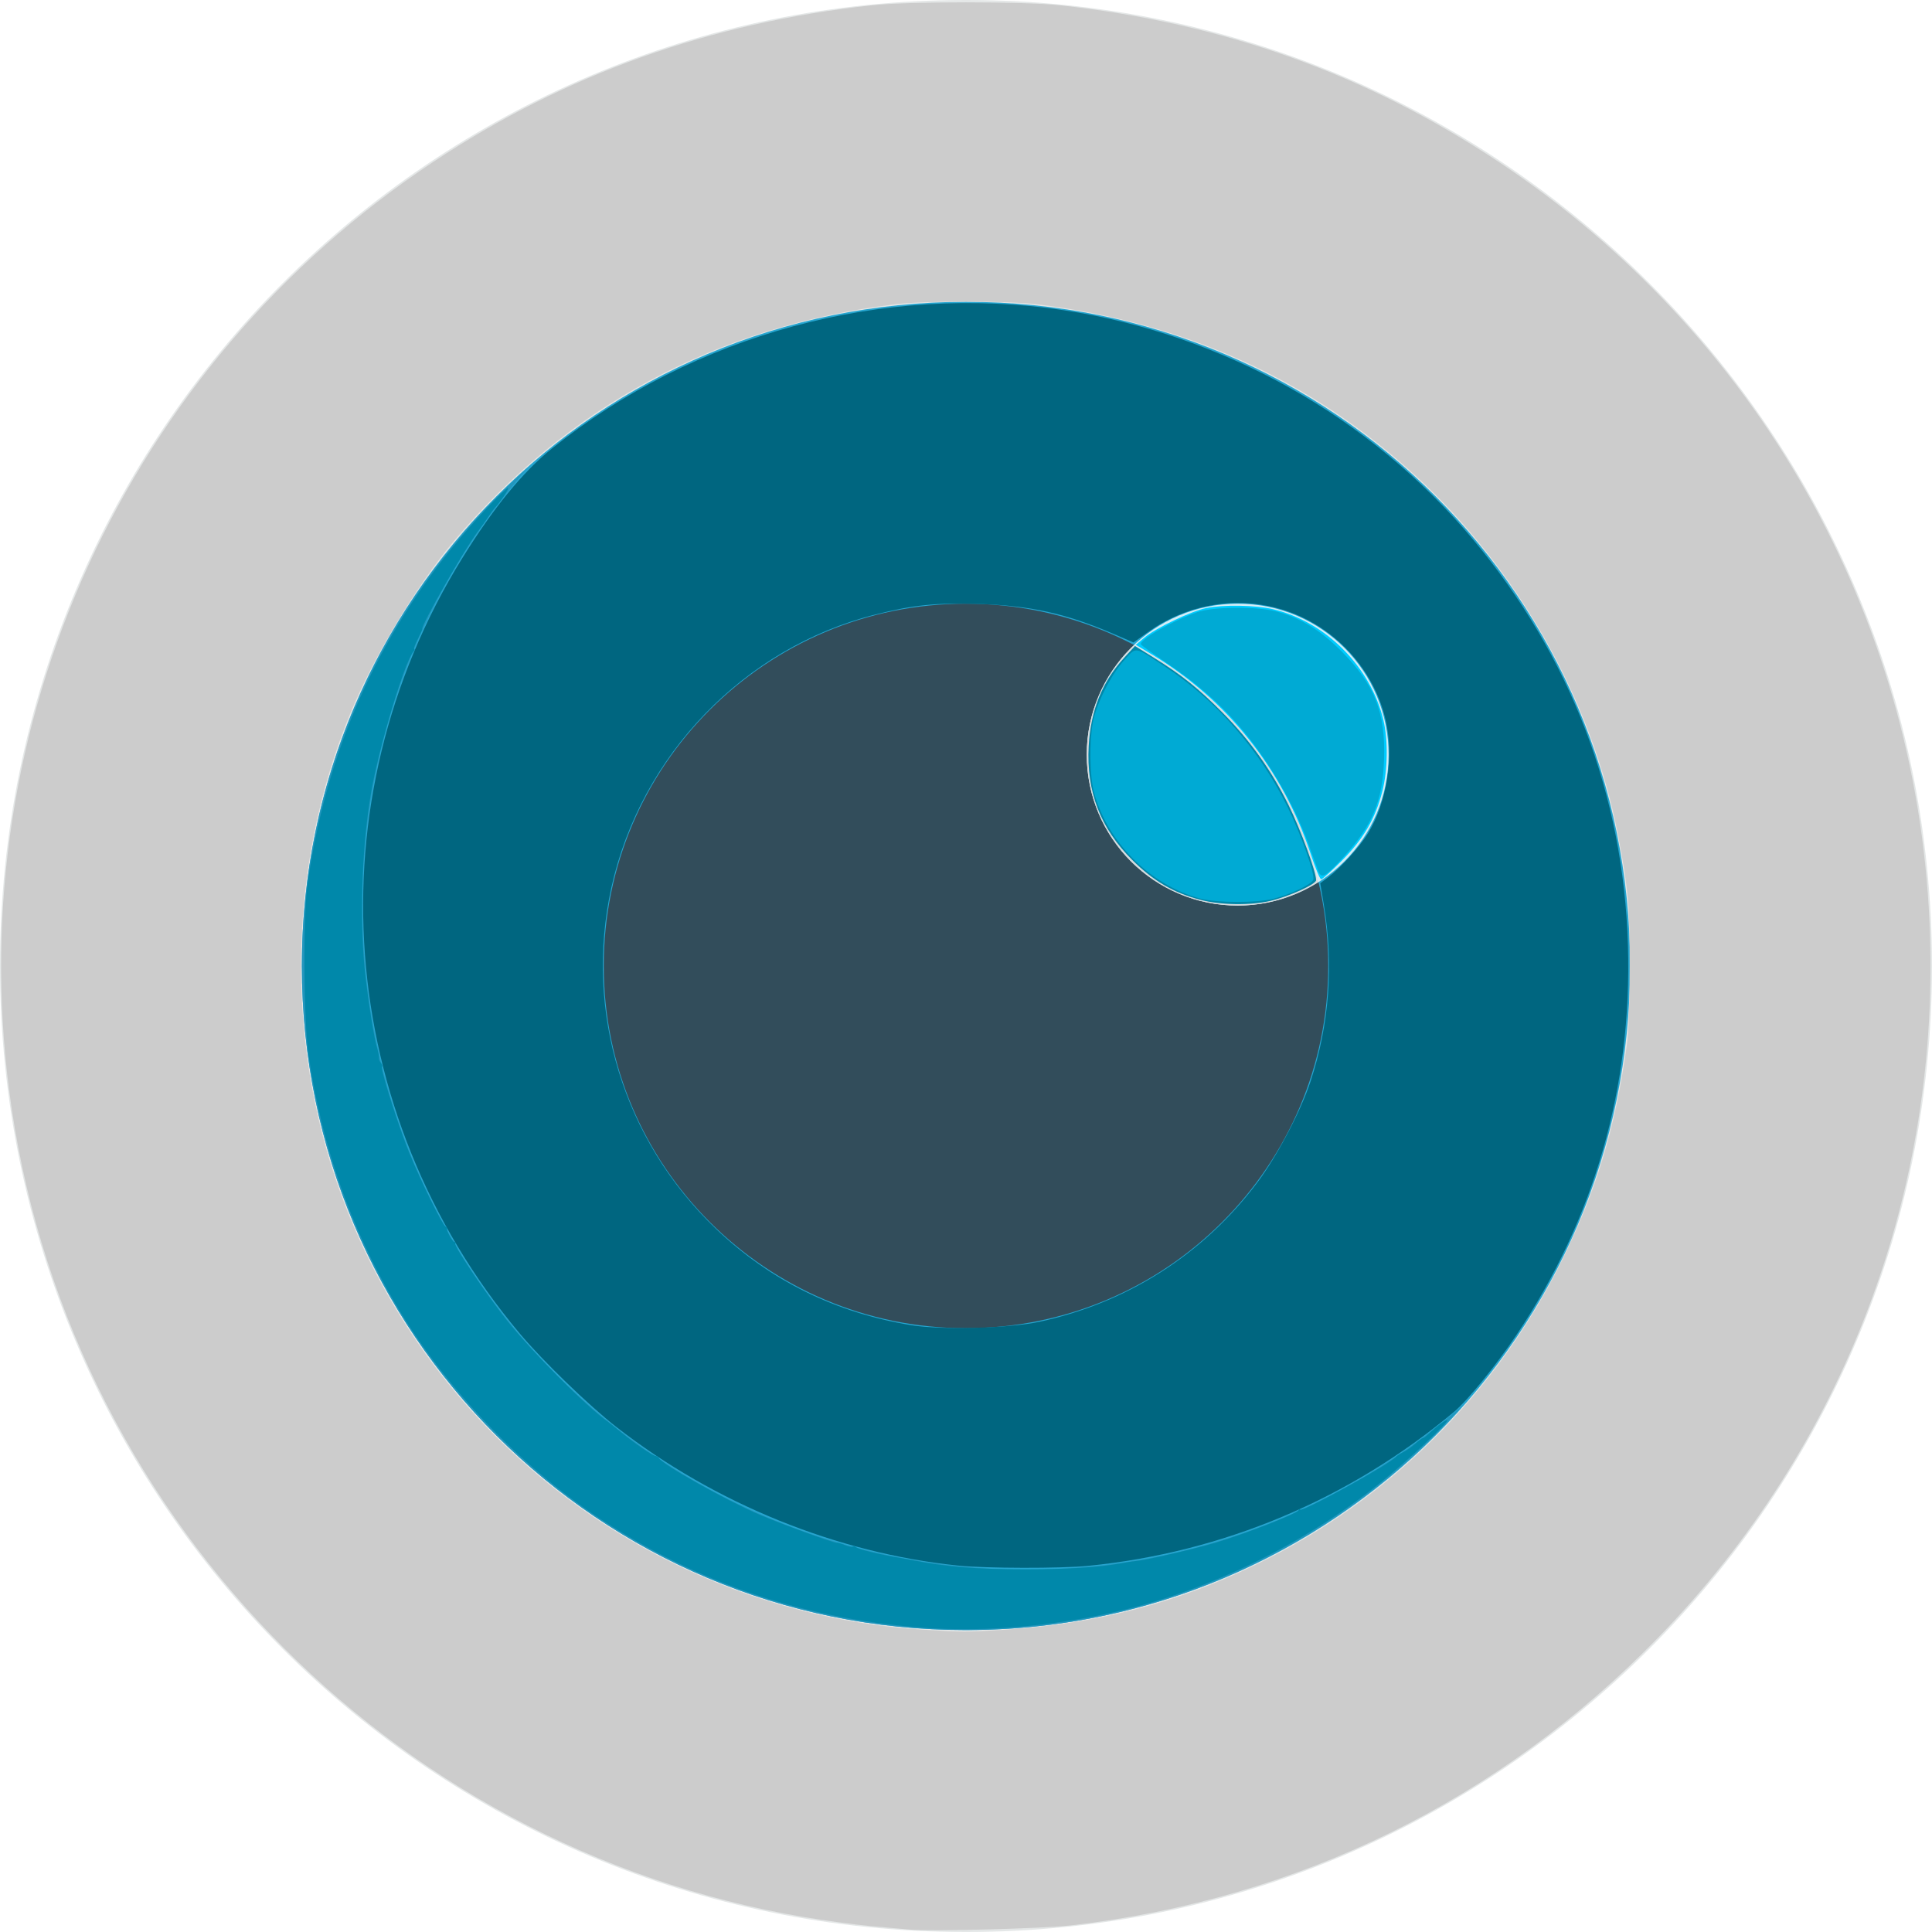 <?xml version="1.0" encoding="UTF-8" standalone="no"?>
<!-- Generator: Adobe Illustrator 19.0.0, SVG Export Plug-In . SVG Version: 6.00 Build 0)  -->

<svg
   version="1.1"
   id="Layer_1"
   x="0px"
   y="0px"
   viewBox="0 0 280.028 280.028"
   style="enable-background:new 0 0 280.028 280.028;"
   xml:space="preserve"
   sodipodi:docname="motionSensor-inactive.svg"
   inkscape:version="1.2 (dc2aedaf03, 2022-05-15)"
   xmlns:inkscape="http://www.inkscape.org/namespaces/inkscape"
   xmlns:sodipodi="http://sodipodi.sourceforge.net/DTD/sodipodi-0.dtd"
   xmlns="http://www.w3.org/2000/svg"
   xmlns:svg="http://www.w3.org/2000/svg"><defs
   id="defs1380" /><sodipodi:namedview
   id="namedview1378"
   pagecolor="#ffffff"
   bordercolor="#000000"
   borderopacity="0.25"
   inkscape:showpageshadow="2"
   inkscape:pageopacity="0.0"
   inkscape:pagecheckerboard="0"
   inkscape:deskcolor="#d1d1d1"
   showgrid="false"
   inkscape:zoom="3.0246974"
   inkscape:cx="121.83037"
   inkscape:cy="140.50992"
   inkscape:window-width="1920"
   inkscape:window-height="1027"
   inkscape:window-x="-8"
   inkscape:window-y="-8"
   inkscape:window-maximized="1"
   inkscape:current-layer="Layer_1" />
<g
   id="g1345">
	<path
   style="fill:#E4E7E7;"
   d="M140.014,0c77.331,0,140.014,62.682,140.014,140.014c0,77.323-62.682,140.014-140.014,140.014   S0,217.336,0,140.014C0,62.682,62.682,0,140.014,0z"
   id="path1333" />
	<path
   style="fill:#26A6D1;"
   d="M140.014,43.746c53.161,0,96.259,43.098,96.259,96.259c0,53.153-43.098,96.259-96.259,96.259   s-96.259-43.107-96.259-96.259C43.754,86.843,86.852,43.746,140.014,43.746z"
   id="path1335" />
	<path
   style="fill:#324D5B;"
   d="M140.014,87.5c28.992,0,52.505,23.505,52.505,52.505s-23.514,52.505-52.505,52.505   s-52.505-23.505-52.505-52.505S111.022,87.5,140.014,87.5z"
   id="path1337" />
	<path
   style="fill:#D4EDF6;"
   d="M179.393,87.5c12.085,0,21.877,9.792,21.877,21.877s-9.792,21.877-21.877,21.877   c-12.085,0-21.877-9.792-21.877-21.877S167.308,87.5,179.393,87.5z"
   id="path1339" />
	<path
   style="fill:#D6DBDE;"
   d="M191.04,127.841c-3.544-14.911-13.406-27.355-26.655-34.312c-4.209,3.982-6.869,9.591-6.869,15.848   c0,12.085,9.792,21.877,21.877,21.877C183.689,131.254,187.662,129.976,191.04,127.841z"
   id="path1341" />
	<path
   style="fill:#2296BD;"
   d="M148.765,227.513c-53.161,0-96.259-43.107-96.259-96.259c0-24.354,9.118-46.528,24.03-63.479   c-20.057,17.642-32.781,43.422-32.781,72.23c0,53.153,43.098,96.259,96.259,96.259c28.808,0,54.588-12.724,72.23-32.781   C195.284,218.395,173.118,227.513,148.765,227.513z"
   id="path1343" />
</g>
<g
   id="g1347">
</g>
<g
   id="g1349">
</g>
<g
   id="g1351">
</g>
<g
   id="g1353">
</g>
<g
   id="g1355">
</g>
<g
   id="g1357">
</g>
<g
   id="g1359">
</g>
<g
   id="g1361">
</g>
<g
   id="g1363">
</g>
<g
   id="g1365">
</g>
<g
   id="g1367">
</g>
<g
   id="g1369">
</g>
<g
   id="g1371">
</g>
<g
   id="g1373">
</g>
<g
   id="g1375">
</g>
<path
   style="fill:#006680;stroke-width:0.331"
   d="m 138.857,226.919 c -17.56,-1.806 -35.216,-8.965 -49.499,-20.071 -3.95,-3.071 -10.718,-9.621 -14.058,-13.605 C 48.481,161.256 45.145,116.261 66.974,80.947 71.495,73.632 75.734,68.443 79.976,65.032 100.62,48.428 127.981,41.026 154.168,44.962 c 23.085,3.469 44.441,15.429 59.322,33.222 14.157,16.927 21.823,37.009 22.467,58.855 0.605,20.508 -4.844,39.546 -16.153,56.441 -2.973,4.441 -7.096,9.52 -9.068,11.169 -15.131,12.657 -33.434,20.362 -52.986,22.306 -4.013,0.399 -14.862,0.378 -18.892,-0.036 z m 11.737,-35.323 c 12.765,-2.731 23.788,-9.761 31.628,-20.171 2.858,-3.795 6.301,-10.333 7.734,-14.687 2.725,-8.28 3.374,-16.918 1.923,-25.616 l -0.518,-3.107 1.107,-0.831 c 1.83,-1.375 4.674,-4.515 5.841,-6.451 2.71,-4.493 3.729,-10.956 2.558,-16.22 -1.758,-7.901 -8.066,-14.403 -15.925,-16.413 -6.396,-1.636 -13.103,-0.367 -18.529,3.505 l -2.12,1.513 -3.057,-1.311 c -6.762,-2.9 -11.943,-4.04 -19.415,-4.271 -6.189,-0.191 -9.464,0.145 -14.977,1.538 -18.986,4.796 -34,20.349 -38.244,39.614 -3.945,17.909 1.763,36.568 15.097,49.35 7.873,7.547 17.392,12.251 28.425,14.045 4.331,0.704 14.11,0.447 18.472,-0.487 z"
   id="path1626" /><path
   style="fill:#0088aa;stroke-width:0.331"
   d="m 135.055,236.003 c -17.682,-1.067 -33.647,-6.348 -48.164,-15.931 -11.701,-7.724 -22.599,-19.205 -29.659,-31.244 -6.456,-11.01 -10.563,-22.767 -12.488,-35.755 -0.746,-5.031 -0.844,-20.133 -0.163,-24.961 2.976,-21.081 11.643,-39.237 26.008,-54.481 1.591,-1.689 2.962,-3.002 3.045,-2.919 0.151,0.151 -0.996,1.906 -1.83,2.803 -0.24,0.258 -0.685,0.857 -0.989,1.331 -0.304,0.475 -1.043,1.514 -1.643,2.31 -1.944,2.58 -8.21,13.604 -7.962,14.007 0.029,0.046 -0.271,0.716 -0.665,1.489 -0.394,0.773 -0.621,1.405 -0.504,1.405 0.117,0 0.047,0.2 -0.156,0.444 -1.302,1.569 -5.074,14.214 -6.129,20.55 -1.191,7.147 -1.584,15.98 -1.051,23.639 0.252,3.627 1.336,11.035 1.906,13.023 0.214,0.747 0.358,1.486 0.319,1.642 -0.038,0.156 0.083,0.467 0.269,0.692 0.187,0.225 0.263,0.485 0.17,0.578 -0.268,0.268 2.401,8.673 3.984,12.544 1.635,3.999 4.712,10.268 5.187,10.571 0.175,0.111 0.291,0.26 0.259,0.331 -0.127,0.278 0.787,1.947 1.067,1.947 0.163,0 0.223,0.12 0.132,0.267 -0.212,0.343 4.583,7.458 7.462,11.073 3.705,4.653 11.561,12.541 14.65,14.711 0.182,0.128 1.074,0.839 1.984,1.58 1.997,1.629 4.519,3.359 4.922,3.376 0.162,0.007 0.385,0.155 0.496,0.329 0.646,1.011 9.631,6.053 14.584,8.185 3.142,1.353 10.803,4.138 11.169,4.061 0.13,-0.027 0.667,0.127 1.192,0.344 0.525,0.216 1.032,0.316 1.127,0.222 0.094,-0.094 0.334,-0.044 0.533,0.113 0.394,0.31 3.36,1.026 6.312,1.522 0.364,0.061 1.108,0.199 1.653,0.306 5.091,1.002 9.373,1.352 16.531,1.352 5.96,0 10.733,-0.293 13.72,-0.843 1,-0.184 2.042,-0.346 2.314,-0.361 1.198,-0.064 8.401,-1.721 11.553,-2.658 4.288,-1.275 11.656,-4.146 11.991,-4.673 0.137,-0.216 0.252,-0.275 0.254,-0.131 0.011,0.581 13.121,-6.636 13.889,-7.646 0.092,-0.121 0.589,-0.438 1.105,-0.704 0.516,-0.266 1.304,-0.824 1.753,-1.239 0.448,-0.415 0.907,-0.755 1.018,-0.755 0.112,0 0.439,-0.228 0.727,-0.506 1.138,-1.1 2.524,-2.137 2.838,-2.122 0.516,0.024 -5.903,6.037 -9.708,9.094 -11.269,9.055 -25.062,15.74 -38.798,18.803 -8.77,1.956 -18.134,2.771 -26.213,2.284 z"
   id="path1697" /><path
   style="fill:#0088aa;stroke-width:0.331"
   d="m 173.973,130.42 c -3.852,-1.009 -6.819,-2.745 -9.853,-5.764 -4.637,-4.614 -6.686,-9.964 -6.323,-16.516 0.287,-5.182 1.965,-9.346 5.173,-12.835 l 1.536,-1.67 2.735,1.696 c 4.04,2.506 6.462,4.444 9.967,7.974 3.974,4.003 7.073,8.345 9.564,13.4 1.737,3.524 3.991,9.661 3.991,10.865 0,0.589 -3.923,2.37 -6.612,3.002 -2.924,0.687 -7.218,0.623 -10.178,-0.153 z"
   id="path1837" /><path
   style="fill:#0088aa;stroke-width:0.331"
   d="m 173.939,130.25 c -4.457,-1.239 -8.84,-4.268 -11.762,-8.13 -3.26,-4.309 -4.305,-7.828 -4.06,-13.679 0.177,-4.233 0.858,-6.764 2.636,-9.793 0.947,-1.613 3.468,-4.589 3.889,-4.589 0.149,0 1.816,1.018 3.704,2.263 8.027,5.29 14.037,12.066 18.238,20.561 1.97,3.983 4.06,9.87 3.772,10.621 -0.207,0.539 -2.004,1.471 -4.717,2.446 -2.269,0.816 -9.205,0.994 -11.7,0.3 z"
   id="path1839" /><path
   style="fill:#00ccff;stroke-width:0.331"
   d="m 189.956,123.731 c -4.047,-12.226 -12.136,-22.359 -23.089,-28.927 l -2.241,-1.344 1.249,-1.045 c 1.665,-1.393 6.77,-3.834 8.952,-4.28 2.493,-0.51 7.138,-0.435 9.654,0.156 7.664,1.801 14.214,8.384 16.038,16.116 0.689,2.922 0.622,7.222 -0.159,10.278 -1.012,3.959 -2.724,6.898 -5.846,10.037 -1.492,1.5 -2.85,2.728 -3.02,2.728 -0.169,0 -0.862,-1.674 -1.539,-3.719 z"
   id="path1841" /><path
   style="fill:#00aad4;stroke-width:0.331"
   d="m 173.939,130.234 c -7.25,-1.95 -13.515,-8.258 -15.395,-15.499 -0.592,-2.281 -0.669,-7.118 -0.158,-9.953 0.486,-2.697 2.579,-6.893 4.509,-9.037 1.855,-2.061 1.395,-2.128 5.944,0.865 7.438,4.894 13.647,11.987 17.744,20.273 1.986,4.016 4.06,9.872 3.766,10.636 -0.254,0.661 -3.25,2.089 -5.747,2.74 -2.429,0.633 -8.271,0.619 -10.664,-0.024 z"
   id="path1912" /><path
   style="fill:#00aad4;stroke-width:0.331"
   d="m 191.059,126.224 c -0.197,-0.507 -0.808,-2.187 -1.358,-3.733 -2.118,-5.955 -6.023,-12.59 -10.288,-17.48 -2.818,-3.232 -6.237,-6.178 -10.472,-9.025 -1.909,-1.284 -3.516,-2.452 -3.572,-2.596 -0.252,-0.66 4.632,-3.45 8.168,-4.667 2.303,-0.792 8.57,-0.853 11.421,-0.11 3.452,0.899 6.377,2.681 9.456,5.76 4.829,4.829 6.425,8.882 6.192,15.72 -0.205,6.022 -1.676,9.55 -5.899,14.16 -2.66,2.903 -3.178,3.183 -3.649,1.971 z"
   id="path1914" /><path
   style="fill:#cccccc;stroke-width:0.331"
   d="m 131.749,279.67 c -0.727,-0.07 -3.182,-0.291 -5.455,-0.491 -2.273,-0.2 -6.678,-0.794 -9.79,-1.319 C 56.122,267.67 9.116,218.73 1.309,157.927 -5.489,104.984 18.273,53.035 62.816,23.458 81.964,10.744 102.864,3.289 126.459,0.758 c 5.21,-0.559 21.925,-0.557 27.11,0.003 23.731,2.564 44.443,9.954 63.681,22.721 37.376,24.805 60.42,65.476 62.418,110.162 1.736,38.838 -12.327,75.93 -39.313,103.693 -22.899,23.558 -52.115,37.902 -84.967,41.717 -4.181,0.486 -20.561,0.913 -23.639,0.617 z m 13.838,-43.455 c 13.364,-0.852 24.856,-3.825 36.415,-9.417 19.239,-9.309 34.875,-24.821 44.32,-43.97 5.062,-10.263 7.791,-19.279 9.454,-31.243 0.268,-1.93 0.437,-6.391 0.437,-11.571 0,-8.783 -0.229,-11.363 -1.683,-18.919 -3.757,-19.538 -14.387,-38.432 -29.318,-52.113 -15.266,-13.988 -33.66,-22.317 -54.95,-24.881 -4.26,-0.513 -16.238,-0.513 -20.498,0 -25.793,3.107 -47.618,14.835 -64.055,34.42 -5.375,6.405 -11.561,16.7 -14.899,24.796 -9.343,22.661 -9.581,48.93 -0.648,71.743 13.67,34.913 46.349,58.794 83.676,61.151 5.799,0.366 6.098,0.366 11.749,0.006 z"
   id="path1916" /></svg>
